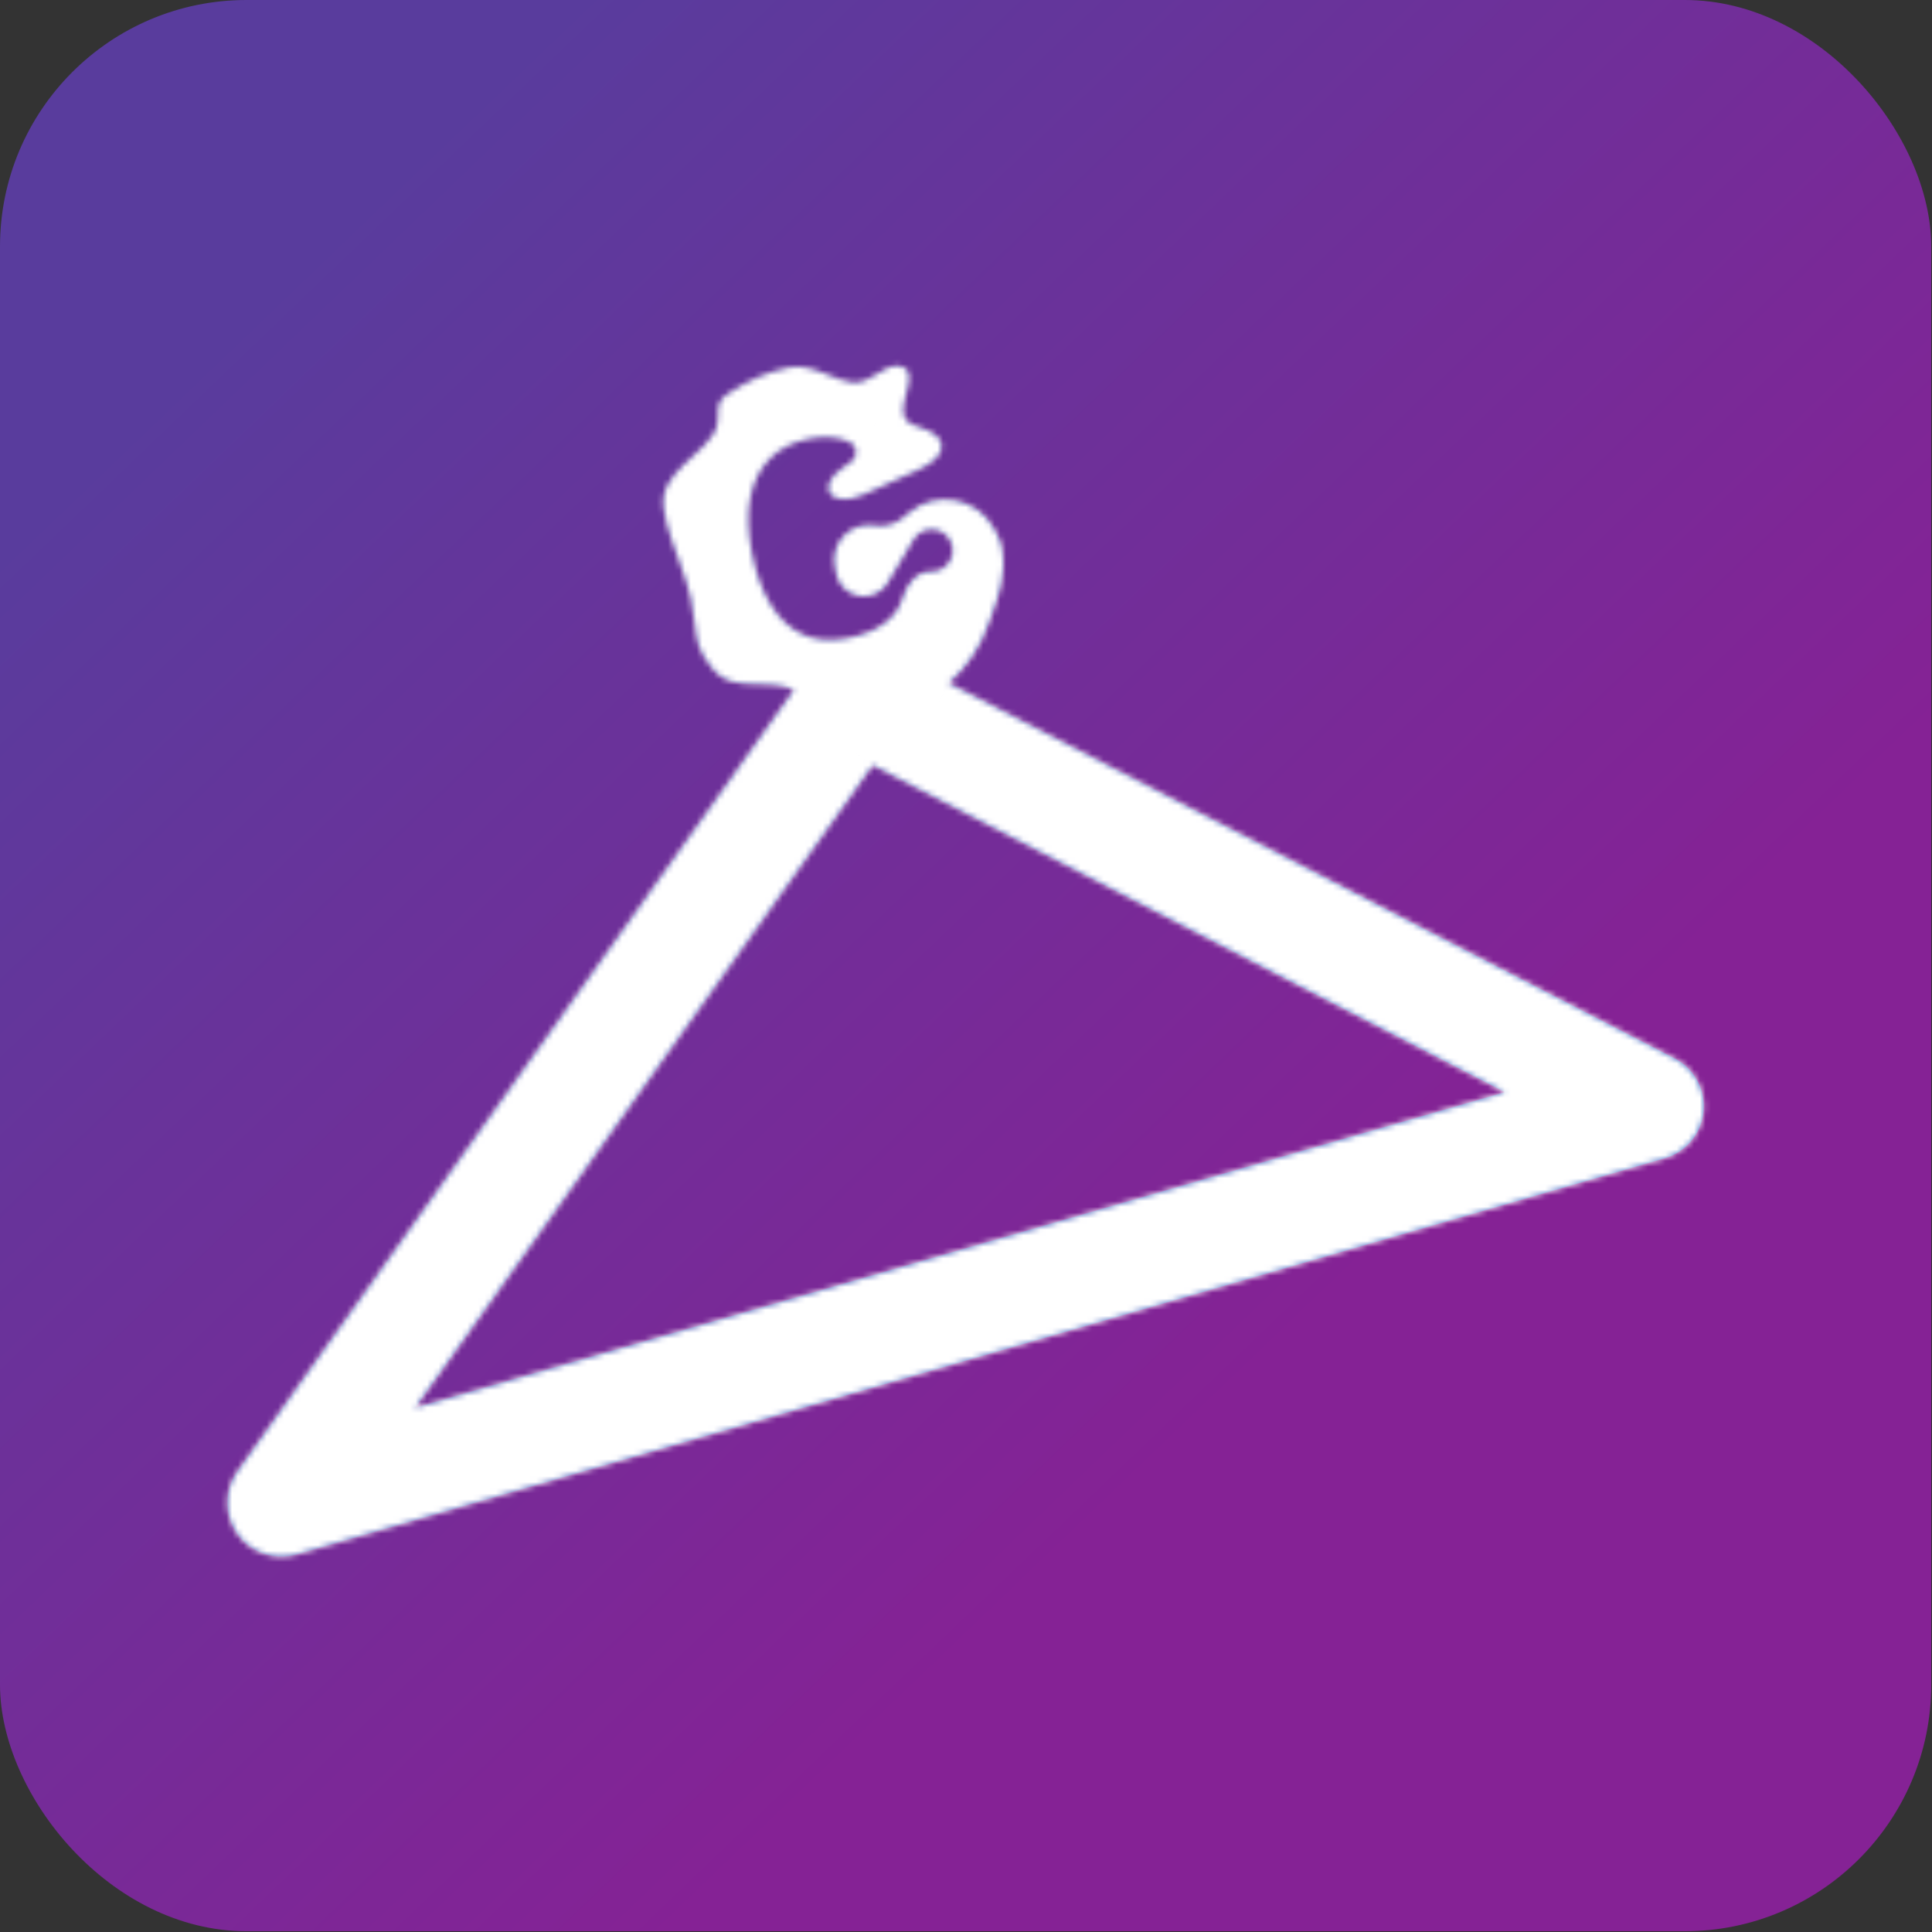 <svg width="337" height="337" viewBox="0 0 337 337" fill="none" xmlns="http://www.w3.org/2000/svg">
<rect x="0" y="0" width="337" height="337" fill="#333333" stroke="none"/>
<rect width="336.866" height="336.866" rx="43" fill="url(#paint0_linear_4_296)"/>
<g style="mix-blend-mode:hard-light">
<mask id="path-2-inside-1_4_296" fill="white">
<path fill-rule="evenodd" clip-rule="evenodd" d="M150.602 86.269C145.03 88.785 142.008 85.014 147.056 81.563C147.481 81.272 147.882 80.996 148.249 80.735C149.766 79.657 149.655 77.705 147.936 76.992C146.99 76.569 145.933 76.327 144.765 76.266C143.613 76.181 142.38 76.272 141.066 76.538C138.237 77.112 135.959 78.285 134.23 80.057C132.521 81.825 131.397 84.101 130.858 86.884C130.339 89.663 130.44 92.868 131.162 96.5C131.892 100.172 133.012 103.213 134.522 105.623C136.031 108.034 137.904 109.734 140.14 110.724C142.376 111.713 144.949 111.914 147.859 111.324C150.425 110.804 152.482 109.994 154.029 108.895C155.597 107.792 156.667 106.461 157.24 104.902C157.302 104.732 157.359 104.561 157.41 104.387C158.098 102.054 159.791 99.729 162.221 99.709L162.532 99.706C165.256 99.683 167.012 96.812 165.794 94.374C164.495 91.773 160.839 91.632 159.344 94.126L154.847 101.634C153.508 103.868 150.653 104.658 148.358 103.429C147.07 102.739 146.159 101.509 145.874 100.075L145.627 98.835C144.8 94.675 148.388 90.974 152.567 91.676C154.288 91.965 156.051 91.496 157.402 90.39L158.692 89.334C163.396 85.483 170.438 86.844 173.371 92.173L173.823 92.995C174.296 93.854 174.665 94.774 174.812 95.743C175.504 100.329 174.282 103.708 172.976 107.319C172.808 107.782 172.639 108.249 172.473 108.722C171.041 112.817 168.712 116.293 165.483 119.151L292.105 184.628C295.523 186.395 297.519 190.069 297.144 193.902C296.769 197.735 294.099 200.951 290.403 202.022L51.687 271.145C47.845 272.257 43.721 270.814 41.408 267.548C39.095 264.281 39.101 259.908 41.422 256.648L138.512 120.313C138.269 120.208 138.017 120.112 137.757 120.027C135.827 119.395 133.924 119.363 132.113 119.333C129.156 119.284 126.444 119.24 124.262 116.589C121.78 113.556 121.589 111.999 121.219 108.994C121.067 107.761 120.885 106.283 120.502 104.36C120.115 102.411 119.246 100.011 118.354 97.544C116.874 93.452 115.329 89.178 115.803 86.487C116.294 83.775 118.62 81.642 120.838 79.608C122.152 78.403 123.428 77.233 124.262 75.998C125.267 74.496 125.256 73.287 125.245 72.214C125.233 70.902 125.222 69.796 127.081 68.614C130.454 66.444 133.574 64.93 137.757 64.082C139.994 63.629 142.313 64.551 144.543 65.439C145.98 66.01 147.379 66.567 148.697 66.732C150.283 66.919 151.722 66.028 153.094 65.18C154.646 64.221 156.111 63.315 157.603 64.082C159.086 64.828 158.593 66.691 158.081 68.63C157.616 70.388 157.135 72.21 158.095 73.317C158.556 73.848 159.341 74.211 160.289 74.491C165.742 76.101 165.434 79.57 160.252 81.911L150.602 86.269ZM152.225 133.471L72.401 245.561L262.525 190.508L152.225 133.471Z"/>
</mask>
<path fill-rule="evenodd" clip-rule="evenodd" d="M150.602 86.269C145.03 88.785 142.008 85.014 147.056 81.563C147.481 81.272 147.882 80.996 148.249 80.735C149.766 79.657 149.655 77.705 147.936 76.992C146.99 76.569 145.933 76.327 144.765 76.266C143.613 76.181 142.38 76.272 141.066 76.538C138.237 77.112 135.959 78.285 134.23 80.057C132.521 81.825 131.397 84.101 130.858 86.884C130.339 89.663 130.44 92.868 131.162 96.5C131.892 100.172 133.012 103.213 134.522 105.623C136.031 108.034 137.904 109.734 140.14 110.724C142.376 111.713 144.949 111.914 147.859 111.324C150.425 110.804 152.482 109.994 154.029 108.895C155.597 107.792 156.667 106.461 157.24 104.902C157.302 104.732 157.359 104.561 157.41 104.387C158.098 102.054 159.791 99.729 162.221 99.709L162.532 99.706C165.256 99.683 167.012 96.812 165.794 94.374C164.495 91.773 160.839 91.632 159.344 94.126L154.847 101.634C153.508 103.868 150.653 104.658 148.358 103.429C147.07 102.739 146.159 101.509 145.874 100.075L145.627 98.835C144.8 94.675 148.388 90.974 152.567 91.676C154.288 91.965 156.051 91.496 157.402 90.39L158.692 89.334C163.396 85.483 170.438 86.844 173.371 92.173L173.823 92.995C174.296 93.854 174.665 94.774 174.812 95.743C175.504 100.329 174.282 103.708 172.976 107.319C172.808 107.782 172.639 108.249 172.473 108.722C171.041 112.817 168.712 116.293 165.483 119.151L292.105 184.628C295.523 186.395 297.519 190.069 297.144 193.902C296.769 197.735 294.099 200.951 290.403 202.022L51.687 271.145C47.845 272.257 43.721 270.814 41.408 267.548C39.095 264.281 39.101 259.908 41.422 256.648L138.512 120.313C138.269 120.208 138.017 120.112 137.757 120.027C135.827 119.395 133.924 119.363 132.113 119.333C129.156 119.284 126.444 119.24 124.262 116.589C121.78 113.556 121.589 111.999 121.219 108.994C121.067 107.761 120.885 106.283 120.502 104.36C120.115 102.411 119.246 100.011 118.354 97.544C116.874 93.452 115.329 89.178 115.803 86.487C116.294 83.775 118.62 81.642 120.838 79.608C122.152 78.403 123.428 77.233 124.262 75.998C125.267 74.496 125.256 73.287 125.245 72.214C125.233 70.902 125.222 69.796 127.081 68.614C130.454 66.444 133.574 64.93 137.757 64.082C139.994 63.629 142.313 64.551 144.543 65.439C145.98 66.01 147.379 66.567 148.697 66.732C150.283 66.919 151.722 66.028 153.094 65.18C154.646 64.221 156.111 63.315 157.603 64.082C159.086 64.828 158.593 66.691 158.081 68.63C157.616 70.388 157.135 72.21 158.095 73.317C158.556 73.848 159.341 74.211 160.289 74.491C165.742 76.101 165.434 79.57 160.252 81.911L150.602 86.269ZM152.225 133.471L72.401 245.561L262.525 190.508L152.225 133.471Z" fill="url(#paint1_linear_4_296)"/>
<path d="M147.056 81.563L138.589 69.181L138.589 69.181L147.056 81.563ZM150.602 86.269L144.428 72.599L144.428 72.599L150.602 86.269ZM148.249 80.735L156.938 92.962L156.938 92.962L148.249 80.735ZM147.936 76.992L141.806 90.683L141.996 90.768L142.189 90.848L147.936 76.992ZM144.765 76.266L143.663 91.226L143.827 91.238L143.991 91.246L144.765 76.266ZM141.066 76.538L138.087 61.837L138.087 61.837L141.066 76.538ZM134.23 80.057L123.492 69.583L123.467 69.609L123.443 69.634L134.23 80.057ZM130.858 86.884L116.132 84.029L116.122 84.079L116.113 84.129L130.858 86.884ZM131.162 96.5L145.874 93.574L145.874 93.574L131.162 96.5ZM134.522 105.623L121.809 113.584L121.809 113.584L134.522 105.623ZM147.859 111.324L144.879 96.623L144.879 96.623L147.859 111.324ZM154.029 108.895L145.397 96.628L145.371 96.647L145.344 96.665L154.029 108.895ZM157.24 104.902L171.319 110.075V110.075L157.24 104.902ZM157.41 104.387L143.022 100.146L143.021 100.148L157.41 104.387ZM162.221 99.709L162.095 84.709H162.095L162.221 99.709ZM162.532 99.706L162.658 114.706L162.659 114.706L162.532 99.706ZM165.794 94.374L179.213 87.671L179.213 87.67L165.794 94.374ZM159.344 94.126L172.212 101.836L172.212 101.836L159.344 94.126ZM154.847 101.634L141.979 93.924L141.979 93.924L154.847 101.634ZM148.358 103.429L141.278 116.652L141.278 116.652L148.358 103.429ZM145.874 100.075L131.162 103.001L131.162 103.001L145.874 100.075ZM145.627 98.835L160.339 95.909L160.339 95.909L145.627 98.835ZM152.567 91.676L150.082 106.469L150.082 106.469L152.567 91.676ZM157.402 90.39L166.904 101.996L166.904 101.996L157.402 90.39ZM158.692 89.334L149.19 77.728L149.19 77.728L158.692 89.334ZM173.371 92.173L160.229 99.405L160.229 99.405L173.371 92.173ZM173.823 92.995L186.965 85.764L186.965 85.763L173.823 92.995ZM174.812 95.743L189.644 93.504L189.644 93.504L174.812 95.743ZM172.976 107.319L187.081 112.422L187.081 112.421L172.976 107.319ZM172.473 108.722L158.321 103.75L158.317 103.761L158.313 103.772L172.473 108.722ZM165.483 119.151L155.54 107.92L139.158 122.425L158.594 132.475L165.483 119.151ZM292.105 184.628L285.215 197.952L285.215 197.952L292.105 184.628ZM297.144 193.902L312.073 195.363L297.144 193.902ZM290.403 202.022L286.231 187.613L286.231 187.613L290.403 202.022ZM51.687 271.145L55.859 285.553L55.859 285.553L51.687 271.145ZM41.422 256.648L29.204 247.947L29.204 247.947L41.422 256.648ZM138.512 120.313L150.731 129.014L161.514 113.871L144.435 106.532L138.512 120.313ZM137.757 120.027L133.087 134.282L133.088 134.282L137.757 120.027ZM132.113 119.333L131.865 134.331L131.865 134.331L132.113 119.333ZM124.262 116.589L112.652 126.087L112.667 126.106L112.683 126.125L124.262 116.589ZM121.219 108.994L136.106 107.161L136.106 107.161L121.219 108.994ZM120.502 104.36L135.214 101.434L135.214 101.434L120.502 104.36ZM118.354 97.544L104.248 102.645L104.248 102.645L118.354 97.544ZM115.803 86.487L101.043 83.817L101.037 83.85L101.031 83.882L115.803 86.487ZM120.838 79.608L110.7 68.553L110.7 68.553L120.838 79.608ZM124.262 75.998L136.693 84.391L136.709 84.369L136.724 84.346L124.262 75.998ZM125.245 72.214L110.246 72.359V72.359L125.245 72.214ZM127.081 68.614L135.133 81.269L135.164 81.25L135.194 81.23L127.081 68.614ZM137.757 64.082L134.778 49.381L134.777 49.381L137.757 64.082ZM144.543 65.439L150.088 51.501L150.088 51.501L144.543 65.439ZM148.697 66.732L146.83 81.616L146.888 81.623L146.946 81.63L148.697 66.732ZM153.094 65.18L160.982 77.939L160.982 77.939L153.094 65.18ZM157.603 64.082L150.739 77.419L150.8 77.451L150.862 77.482L157.603 64.082ZM158.081 68.63L143.579 64.798V64.798L158.081 68.63ZM158.095 73.317L169.429 63.491L169.429 63.491L158.095 73.317ZM160.289 74.491L164.537 60.105L164.537 60.105L160.289 74.491ZM160.252 81.911L166.426 95.581L166.426 95.581L160.252 81.911ZM72.401 245.561L60.182 236.86L35.192 271.952L76.573 259.97L72.401 245.561ZM152.225 133.471L159.115 120.147L147.555 114.17L140.006 124.77L152.225 133.471ZM262.525 190.508L266.698 204.916L302.818 194.457L269.415 177.184L262.525 190.508ZM138.589 69.181C135.925 71.002 132.732 73.906 130.89 78.246C128.865 83.017 128.62 89.701 132.988 95.34C136.912 100.405 142.44 101.856 146.174 102.059C150.102 102.272 153.744 101.309 156.776 99.94L144.428 72.599C144.673 72.488 145.849 71.997 147.8 72.103C149.558 72.198 153.602 72.963 156.705 76.968C160.252 81.547 159.851 86.799 158.504 89.97C157.341 92.711 155.663 93.849 155.522 93.945L138.589 69.181ZM139.56 68.508C139.308 68.687 139 68.9 138.589 69.181L155.522 93.945C155.963 93.644 156.455 93.305 156.938 92.962L139.56 68.508ZM142.189 90.848C138.365 89.261 134.756 85.339 134.347 79.838C133.959 74.606 136.648 70.577 139.559 68.508L156.938 92.962C161.366 89.815 164.759 84.271 164.265 77.615C163.75 70.691 159.226 65.436 153.683 63.137L142.189 90.848ZM143.991 91.246C143.545 91.223 142.754 91.107 141.806 90.683L154.066 63.302C151.227 62.031 148.32 61.43 145.538 61.286L143.991 91.246ZM144.046 91.24C144.227 91.203 144.075 91.256 143.663 91.226L145.866 61.307C143.15 61.107 140.533 61.342 138.087 61.837L144.046 91.24ZM144.968 90.531C144.664 90.842 144.346 91.059 144.1 91.185C143.87 91.304 143.815 91.286 144.046 91.24L138.087 61.837C132.809 62.907 127.656 65.315 123.492 69.583L144.968 90.531ZM145.584 89.739C145.628 89.51 145.65 89.54 145.555 89.733C145.452 89.939 145.275 90.213 145.017 90.48L123.443 69.634C119.422 73.796 117.138 78.842 116.132 84.029L145.584 89.739ZM145.874 93.574C145.415 91.266 145.525 90.058 145.603 89.639L116.113 84.129C115.152 89.269 115.465 94.471 116.45 99.426L145.874 93.574ZM147.235 97.662C146.944 97.197 146.355 95.994 145.874 93.574L116.45 99.425C117.429 104.349 119.081 109.228 121.809 113.584L147.235 97.662ZM146.212 97.008C146.612 97.185 146.93 97.409 147.141 97.6C147.338 97.779 147.35 97.846 147.235 97.662L121.809 113.584C124.642 118.108 128.668 122.049 134.068 124.44L146.212 97.008ZM144.879 96.623C144.586 96.682 144.62 96.639 144.909 96.661C145.223 96.686 145.691 96.777 146.212 97.008L134.068 124.44C139.709 126.937 145.546 127.097 150.838 126.025L144.879 96.623ZM145.344 96.665C145.707 96.408 145.911 96.338 145.833 96.369C145.751 96.4 145.456 96.506 144.879 96.623L150.838 126.025C154.727 125.237 158.94 123.805 162.714 121.125L145.344 96.665ZM143.16 99.729C143.451 98.937 143.86 98.239 144.317 97.671C144.762 97.118 145.17 96.787 145.397 96.628L162.661 121.163C166.328 118.583 169.539 114.921 171.319 110.075L143.16 99.729ZM143.021 100.148C143.064 100.004 143.11 99.865 143.16 99.729L171.319 110.075C171.494 109.6 171.654 109.117 171.798 108.626L143.021 100.148ZM162.095 84.709C155.713 84.763 150.996 87.932 148.172 90.972C145.452 93.9 143.87 97.268 143.022 100.146L171.798 108.629C171.637 109.173 171.246 110.212 170.152 111.389C168.954 112.679 166.299 114.675 162.347 114.708L162.095 84.709ZM162.407 84.707L162.095 84.709L162.347 114.708L162.658 114.706L162.407 84.707ZM152.375 101.077C148.646 93.611 154.014 84.777 162.406 84.707L162.659 114.706C176.497 114.589 185.378 100.012 179.213 87.671L152.375 101.077ZM172.212 101.836C167.618 109.503 156.368 109.068 152.375 101.077L179.213 87.67C172.622 74.477 154.059 73.762 146.477 86.417L172.212 101.836ZM167.714 109.343L172.212 101.836L146.477 86.417L141.979 93.924L167.714 109.343ZM141.278 116.652C150.634 121.662 162.265 118.437 167.714 109.343L141.979 93.924C144.751 89.299 150.673 87.653 155.439 90.205L141.278 116.652ZM131.162 103.001C132.322 108.832 136.031 113.843 141.278 116.652L155.439 90.205C158.11 91.636 159.996 94.185 160.586 97.149L131.162 103.001ZM130.915 101.761L131.162 103.001L160.586 97.149L160.339 95.909L130.915 101.761ZM155.052 76.883C140.498 74.438 128.044 87.326 130.915 101.761L160.339 95.909C161.555 102.025 156.278 107.51 150.082 106.469L155.052 76.883ZM147.9 78.784C149.896 77.149 152.503 76.455 155.052 76.883L150.082 106.469C156.073 107.475 162.206 105.844 166.904 101.996L147.9 78.784ZM149.19 77.728L147.9 78.784L166.904 101.996L168.194 100.94L149.19 77.728ZM186.512 84.941C179.062 71.402 161.155 67.932 149.19 77.728L168.194 100.94C165.638 103.033 161.815 102.286 160.229 99.405L186.512 84.941ZM186.965 85.763L186.512 84.941L160.229 99.405L160.682 100.228L186.965 85.763ZM189.644 93.504C189.154 90.262 187.994 87.633 186.965 85.764L160.682 100.227C160.598 100.075 160.177 99.285 159.98 97.983L189.644 93.504ZM187.081 112.421C188.367 108.866 190.962 102.232 189.644 93.504L159.98 97.982C160.031 98.318 160.023 98.522 159.947 98.891C159.82 99.516 159.582 100.249 158.87 102.216L187.081 112.421ZM186.625 113.694C186.764 113.297 186.91 112.895 187.081 112.422L158.87 102.216C158.706 102.668 158.514 103.2 158.321 103.75L186.625 113.694ZM175.427 130.381C180.586 125.814 184.36 120.171 186.632 113.673L158.313 103.772C157.722 105.462 156.837 106.772 155.54 107.92L175.427 130.381ZM298.995 171.304L172.373 105.827L158.594 132.475L285.215 197.952L298.995 171.304ZM312.073 195.363C313.045 185.427 307.87 175.893 298.995 171.304L285.215 197.952C283.176 196.897 281.994 194.712 282.216 192.441L312.073 195.363ZM294.575 216.43C304.175 213.65 311.101 205.299 312.073 195.363L282.216 192.441C282.438 190.17 284.022 188.253 286.231 187.613L294.575 216.43ZM55.859 285.553L294.575 216.43L286.231 187.613L47.515 256.736L55.859 285.553ZM29.166 276.216C35.167 284.691 45.877 288.443 55.859 285.553L47.515 256.736C49.813 256.071 52.274 256.937 53.65 258.879L29.166 276.216ZM29.204 247.947C23.182 256.403 23.167 267.744 29.166 276.216L53.65 258.879C55.023 260.819 55.02 263.413 53.641 265.349L29.204 247.947ZM126.294 111.612L29.204 247.947L53.641 265.349L150.731 129.014L126.294 111.612ZM133.088 134.282C132.906 134.222 132.739 134.158 132.59 134.094L144.435 106.532C143.798 106.258 143.129 106.002 142.427 105.773L133.088 134.282ZM131.865 134.331C132.341 134.339 132.649 134.345 132.936 134.355C133.206 134.365 133.364 134.377 133.456 134.386C133.629 134.402 133.446 134.399 133.087 134.282L142.428 105.773C138.028 104.331 133.91 104.361 132.361 104.335L131.865 134.331ZM112.683 126.125C119.768 134.727 129.563 134.293 131.865 134.331L132.361 104.335C131.539 104.322 131.256 104.313 131.061 104.298C130.917 104.287 131.208 104.297 131.726 104.434C132.293 104.584 133.076 104.87 133.915 105.391C134.763 105.919 135.403 106.523 135.84 107.053L112.683 126.125ZM106.331 110.827C106.475 111.994 106.759 114.818 107.806 117.779C108.967 121.066 110.715 123.72 112.652 126.087L135.872 107.091C135.729 106.917 135.649 106.81 135.614 106.761C135.58 106.714 135.597 106.734 135.645 106.813C135.694 106.894 135.768 107.027 135.853 107.205C135.939 107.386 136.02 107.581 136.091 107.783C136.162 107.983 136.21 108.153 136.241 108.275C136.27 108.393 136.279 108.449 136.273 108.413C136.265 108.371 136.248 108.266 136.218 108.046C136.204 107.939 136.188 107.815 136.169 107.665C136.149 107.513 136.13 107.353 136.106 107.161L106.331 110.827ZM105.79 107.286C106.058 108.631 106.185 109.644 106.331 110.827L136.106 107.161C135.948 105.878 135.711 103.935 135.214 101.434L105.79 107.286ZM104.248 102.645C105.278 105.492 105.673 106.695 105.79 107.286L135.214 101.434C134.557 98.128 133.215 94.529 132.46 92.442L104.248 102.645ZM101.031 83.882C100.19 88.654 101.25 93.102 101.854 95.362C102.565 98.021 103.563 100.749 104.248 102.645L132.46 92.442C132.081 91.394 131.758 90.5 131.468 89.647C131.18 88.797 130.976 88.137 130.837 87.618C130.693 87.076 130.676 86.895 130.686 86.985C130.69 87.018 130.798 87.829 130.575 89.092L101.031 83.882ZM110.7 68.553C109.755 69.419 107.781 71.192 106.055 73.305C104.263 75.498 101.91 79.019 101.043 83.817L130.564 89.156C130.374 90.204 130.039 91.007 129.767 91.524C129.507 92.019 129.294 92.277 129.29 92.282C129.287 92.286 129.391 92.161 129.698 91.858C130.02 91.542 130.389 91.202 130.976 90.663L110.7 68.553ZM111.83 67.605C111.994 67.362 112.113 67.22 112.141 67.187C112.169 67.154 112.144 67.186 112.034 67.298C111.924 67.41 111.767 67.563 111.535 67.781C111.297 68.005 111.041 68.24 110.7 68.553L130.976 90.664C131.911 89.806 134.669 87.391 136.693 84.391L111.83 67.605ZM110.246 72.359C110.252 73.006 110.204 72.143 110.411 71.078C110.665 69.774 111.174 68.584 111.799 67.651L136.724 84.346C140.37 78.902 140.261 73.792 140.245 72.07L110.246 72.359ZM119.029 55.958C116.223 57.743 113.169 60.577 111.476 64.943C110.035 68.658 110.245 72.199 110.246 72.359L140.245 72.07C140.234 70.917 140.431 73.25 139.447 75.788C138.211 78.977 136.08 80.667 135.133 81.269L119.029 55.958ZM134.777 49.381C128.265 50.701 123.408 53.142 118.968 55.997L135.194 81.23C137.501 79.747 138.884 79.159 140.737 78.783L134.777 49.381ZM150.088 51.501C148.952 51.049 142.212 47.874 134.778 49.381L140.737 78.783C138.902 79.155 137.633 78.84 137.511 78.809C137.428 78.788 137.487 78.798 137.767 78.899C138.066 79.007 138.403 79.139 138.999 79.376L150.088 51.501ZM150.564 51.849C150.933 51.895 151.193 51.954 151.317 51.985C151.441 52.016 151.48 52.031 151.406 52.007C151.332 51.982 151.197 51.935 150.965 51.846C150.724 51.754 150.464 51.651 150.088 51.501L138.999 79.376C139.948 79.754 143.237 81.165 146.83 81.616L150.564 51.849ZM145.205 52.422C144.821 52.66 144.718 52.722 144.656 52.756C144.617 52.779 144.818 52.66 145.186 52.507C145.926 52.197 147.849 51.529 150.449 51.835L146.946 81.63C154.664 82.537 160.734 78.092 160.982 77.939L145.205 52.422ZM164.468 50.745C159.143 48.005 154 48.622 150.601 49.762C147.887 50.672 145.587 52.186 145.205 52.422L160.982 77.939C161.437 77.657 161.482 77.634 161.458 77.647C161.417 77.67 160.93 77.94 160.141 78.205C159.32 78.48 157.937 78.83 156.163 78.791C154.291 78.751 152.422 78.286 150.739 77.419L164.468 50.745ZM172.583 72.462C172.678 72.105 173.583 69.087 173.59 65.942C173.594 64.101 173.332 61.219 171.802 58.148C170.136 54.803 167.474 52.257 164.345 50.683L150.862 77.482C148.474 76.281 146.306 74.247 144.948 71.522C143.728 69.07 143.588 66.915 143.59 65.875C143.591 65.314 143.635 64.883 143.668 64.629C143.701 64.371 143.734 64.205 143.743 64.165C143.745 64.154 143.729 64.23 143.579 64.798L172.583 72.462ZM169.429 63.491C172.714 67.28 172.584 71.337 172.515 72.291C172.473 72.877 172.391 73.223 172.404 73.161C172.42 73.091 172.452 72.959 172.583 72.462L143.579 64.798C143.44 65.325 142.771 67.657 142.592 70.144C142.407 72.726 142.516 78.246 146.762 83.143L169.429 63.491ZM164.537 60.105C164.607 60.126 165.136 60.281 165.886 60.667C166.614 61.043 168.036 61.884 169.429 63.491L146.762 83.143C150.19 87.097 154.563 88.44 156.042 88.877L164.537 60.105ZM166.426 95.581C168.805 94.507 171.52 92.919 173.874 90.54C176.181 88.208 179.07 84.111 179.251 78.402C179.445 72.284 176.443 67.624 173.319 64.826C170.422 62.232 167.13 60.87 164.537 60.105L156.042 88.877C156.023 88.871 155.753 88.792 155.317 88.572C154.892 88.358 154.15 87.931 153.306 87.175C151.495 85.553 149.115 82.208 149.266 77.452C149.404 73.104 151.585 70.413 152.548 69.441C153.556 68.421 154.289 68.145 154.078 68.24L166.426 95.581ZM156.776 99.94L166.426 95.581L154.078 68.24L144.428 72.599L156.776 99.94ZM84.619 254.263L164.443 142.172L140.006 124.77L60.182 236.86L84.619 254.263ZM258.353 176.1L68.228 231.153L76.573 259.97L266.698 204.916L258.353 176.1ZM145.335 146.795L255.636 203.832L269.415 177.184L159.115 120.147L145.335 146.795Z" fill="white" mask="url(#path-2-inside-1_4_296)"/>
</g>
<defs>
<linearGradient id="paint0_linear_4_296" x1="31.052" y1="25.406" x2="317.106" y2="323.693" gradientUnits="userSpaceOnUse">
<stop offset="0.071" stop-color="#593C9D"/>
<stop offset="0.69" stop-color="#852295"/>
</linearGradient>
<linearGradient id="paint1_linear_4_296" x1="63.414" y1="79.461" x2="234.295" y2="300.36" gradientUnits="userSpaceOnUse">
<stop offset="0.071" stop-color="#593C9D"/>
<stop offset="1" stop-color="#3C74CD"/>
</linearGradient>
</defs>
</svg>
